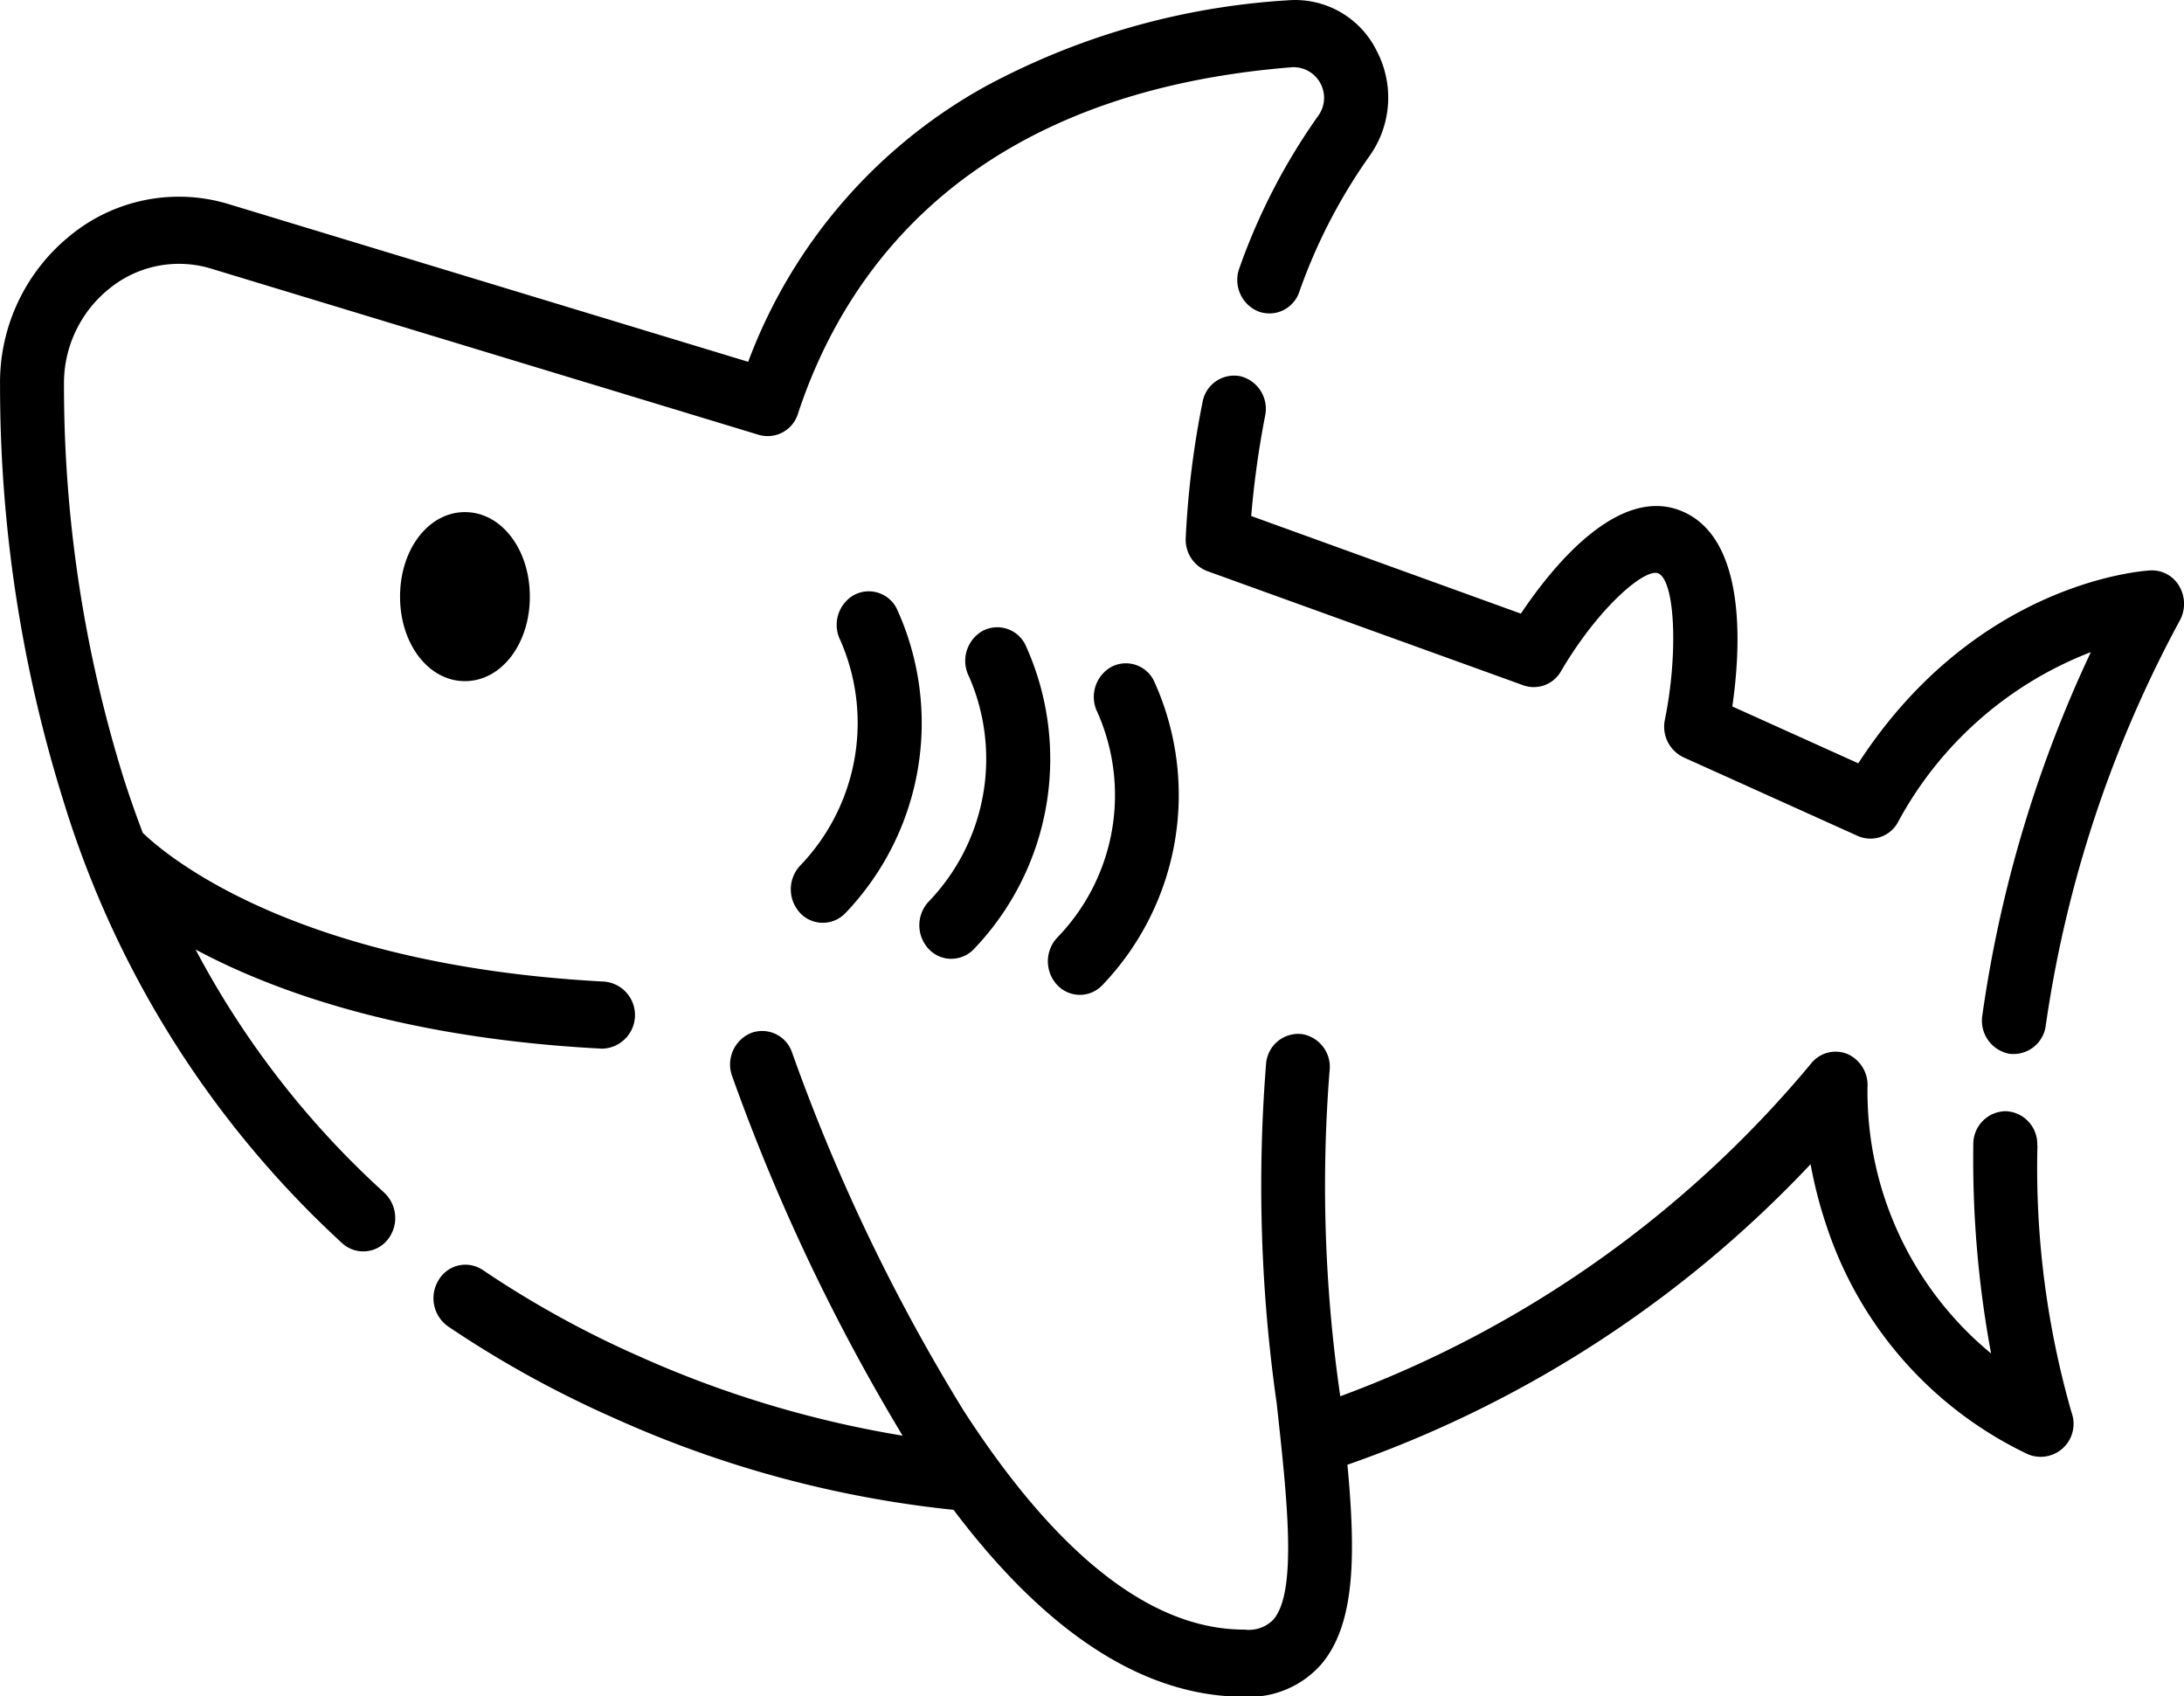 <svg xmlns="http://www.w3.org/2000/svg" width="94" height="73" viewBox="0 0 94 73">
  <g id="home-sea" transform="translate(0.002 0.001)">
    <path id="Trazado_60" data-name="Trazado 60" d="M93.8,118.127c0,2.04,1.227,3.637,2.793,3.637s2.794-1.6,2.794-3.637-1.227-3.638-2.794-3.638-2.793,1.6-2.793,3.638Zm0,0" transform="translate(-76.584 -92.454)"/>
    <path id="Trazado_61" data-name="Trazado 61" d="M185.809,146.052a1.344,1.344,0,0,0,1.946-.026,11.822,11.822,0,0,0,2.207-13.068,1.346,1.346,0,0,0-1.861-.6,1.478,1.478,0,0,0-.572,1.951,8.853,8.853,0,0,1-1.747,9.7,1.493,1.493,0,0,0,.026,2.04Zm0,0" transform="translate(-151.358 -106.748)"/>
    <path id="Trazado_62" data-name="Trazado 62" d="M216.9,154.5a1.342,1.342,0,0,0,.986-.436A11.822,11.822,0,0,0,220.09,141a1.346,1.346,0,0,0-1.861-.6,1.48,1.48,0,0,0-.572,1.951,8.851,8.851,0,0,1-1.746,9.7,1.494,1.494,0,0,0,.025,2.041,1.339,1.339,0,0,0,.96.41Zm0,0" transform="translate(-175.954 -113.243)"/>
    <path id="Trazado_63" data-name="Trazado 63" d="M247.026,162.558a1.342,1.342,0,0,0,.986-.436,11.823,11.823,0,0,0,2.207-13.069,1.342,1.342,0,0,0-1.852-.6,1.481,1.481,0,0,0-.583,1.944,8.8,8.8,0,0,1-1.743,9.71,1.493,1.493,0,0,0,.025,2.04,1.338,1.338,0,0,0,.96.41Zm0,0" transform="translate(-200.552 -119.748)"/>
    <path id="Trazado_64" data-name="Trazado 64" d="M16.533,51.318A38.266,38.266,0,0,1,8.416,40.859c3.412,1.824,8.989,3.82,17.464,4.264l.07,0a1.446,1.446,0,0,0,.068-2.884c-13.349-.7-18.9-5.458-19.874-6.4-.283-.745-.551-1.5-.8-2.275A56.837,56.837,0,0,1,2.752,16.575,5.217,5.217,0,0,1,4.71,12.414a4.748,4.748,0,0,1,4.384-.853l23.567,7.151a1.364,1.364,0,0,0,1.683-.915c2.045-6.2,7.4-13.811,21.294-14.907A1.318,1.318,0,0,1,56.722,5a26.618,26.618,0,0,0-3.379,6.533,1.465,1.465,0,0,0,.8,1.862,1.357,1.357,0,0,0,1.776-.834,23.7,23.7,0,0,1,3-5.816,4.328,4.328,0,0,0,.334-4.555A3.914,3.914,0,0,0,55.431.012a31.447,31.447,0,0,0-13.012,3.7A22.555,22.555,0,0,0,32.2,15.568L9.859,8.788a7.376,7.376,0,0,0-6.812,1.325A8.13,8.13,0,0,0,0,16.6,59.836,59.836,0,0,0,2.734,34.484a42.849,42.849,0,0,0,12,19.02,1.345,1.345,0,0,0,1.941-.15,1.492,1.492,0,0,0-.143-2.035Zm0,0" transform="translate(0 0)"/>
    <path id="Trazado_65" data-name="Trazado 65" d="M320.756,93.041a1.354,1.354,0,0,0-1.252-.7c-.316.016-7.5.483-12.575,8.3l-5.422-2.446c.348-2.384.653-7.091-2.057-8.353-2.787-1.3-5.716,2.375-7.043,4.358L280.8,90a40.116,40.116,0,0,1,.6-4.316,1.443,1.443,0,0,0-1.072-1.7,1.38,1.38,0,0,0-1.624,1.125,38.868,38.868,0,0,0-.723,5.861,1.442,1.442,0,0,0,.927,1.4l13.606,4.915a1.345,1.345,0,0,0,1.62-.607c1.648-2.805,3.649-4.461,4.193-4.207.718.335.856,3.449.28,6.285a1.46,1.46,0,0,0,.8,1.628l7.5,3.383a1.344,1.344,0,0,0,1.723-.58,15.931,15.931,0,0,1,8.309-7.33,54.534,54.534,0,0,0-4.675,15.661,1.448,1.448,0,0,0,1.153,1.62A1.4,1.4,0,0,0,315,111.909a52.208,52.208,0,0,1,5.749-17.379A1.5,1.5,0,0,0,320.756,93.041Zm0,0" transform="translate(-226.95 -67.796)"/>
    <path id="Trazado_66" data-name="Trazado 66" d="M170.619,235.359a1.412,1.412,0,0,0-1.358-1.461h-.018a1.41,1.41,0,0,0-1.376,1.425,45.628,45.628,0,0,0,.765,9,14.607,14.607,0,0,1-5.319-11.466,1.461,1.461,0,0,0-.859-1.419,1.349,1.349,0,0,0-1.593.438,47.925,47.925,0,0,1-20.245,14.29c0-.011,0-.021,0-.032a62.9,62.9,0,0,1-.457-13.956,1.43,1.43,0,0,0-1.2-1.6,1.391,1.391,0,0,0-1.53,1.261,66.208,66.208,0,0,0,.455,14.63c.457,4.161.889,8.091-.137,9.3a1.471,1.471,0,0,1-1.247.436h-.018c-3.966,0-8.024-3.166-12.063-9.409a81.318,81.318,0,0,1-7.393-15.424,1.358,1.358,0,0,0-1.776-.835,1.466,1.466,0,0,0-.8,1.862,85.718,85.718,0,0,0,7.334,15.461,45.87,45.87,0,0,1-11.34-3.416,43.147,43.147,0,0,1-6.729-3.712,1.338,1.338,0,0,0-1.9.429,1.486,1.486,0,0,0,.408,2,45.89,45.89,0,0,0,7.153,3.946,47.33,47.33,0,0,0,14.6,3.945c4.028,5.34,8.225,8.043,12.505,8.043h.024a4.128,4.128,0,0,0,3.3-1.4c1.48-1.745,1.479-4.756,1.124-8.584a49.982,49.982,0,0,0,19.934-12.932,19.006,19.006,0,0,0,.688,2.66,16.649,16.649,0,0,0,8.67,9.823,1.418,1.418,0,0,0,1.876-1.794,38.131,38.131,0,0,1-1.47-11.492Zm0,0" transform="translate(-82.937 -186.082)"/>
  </g>
</svg>
